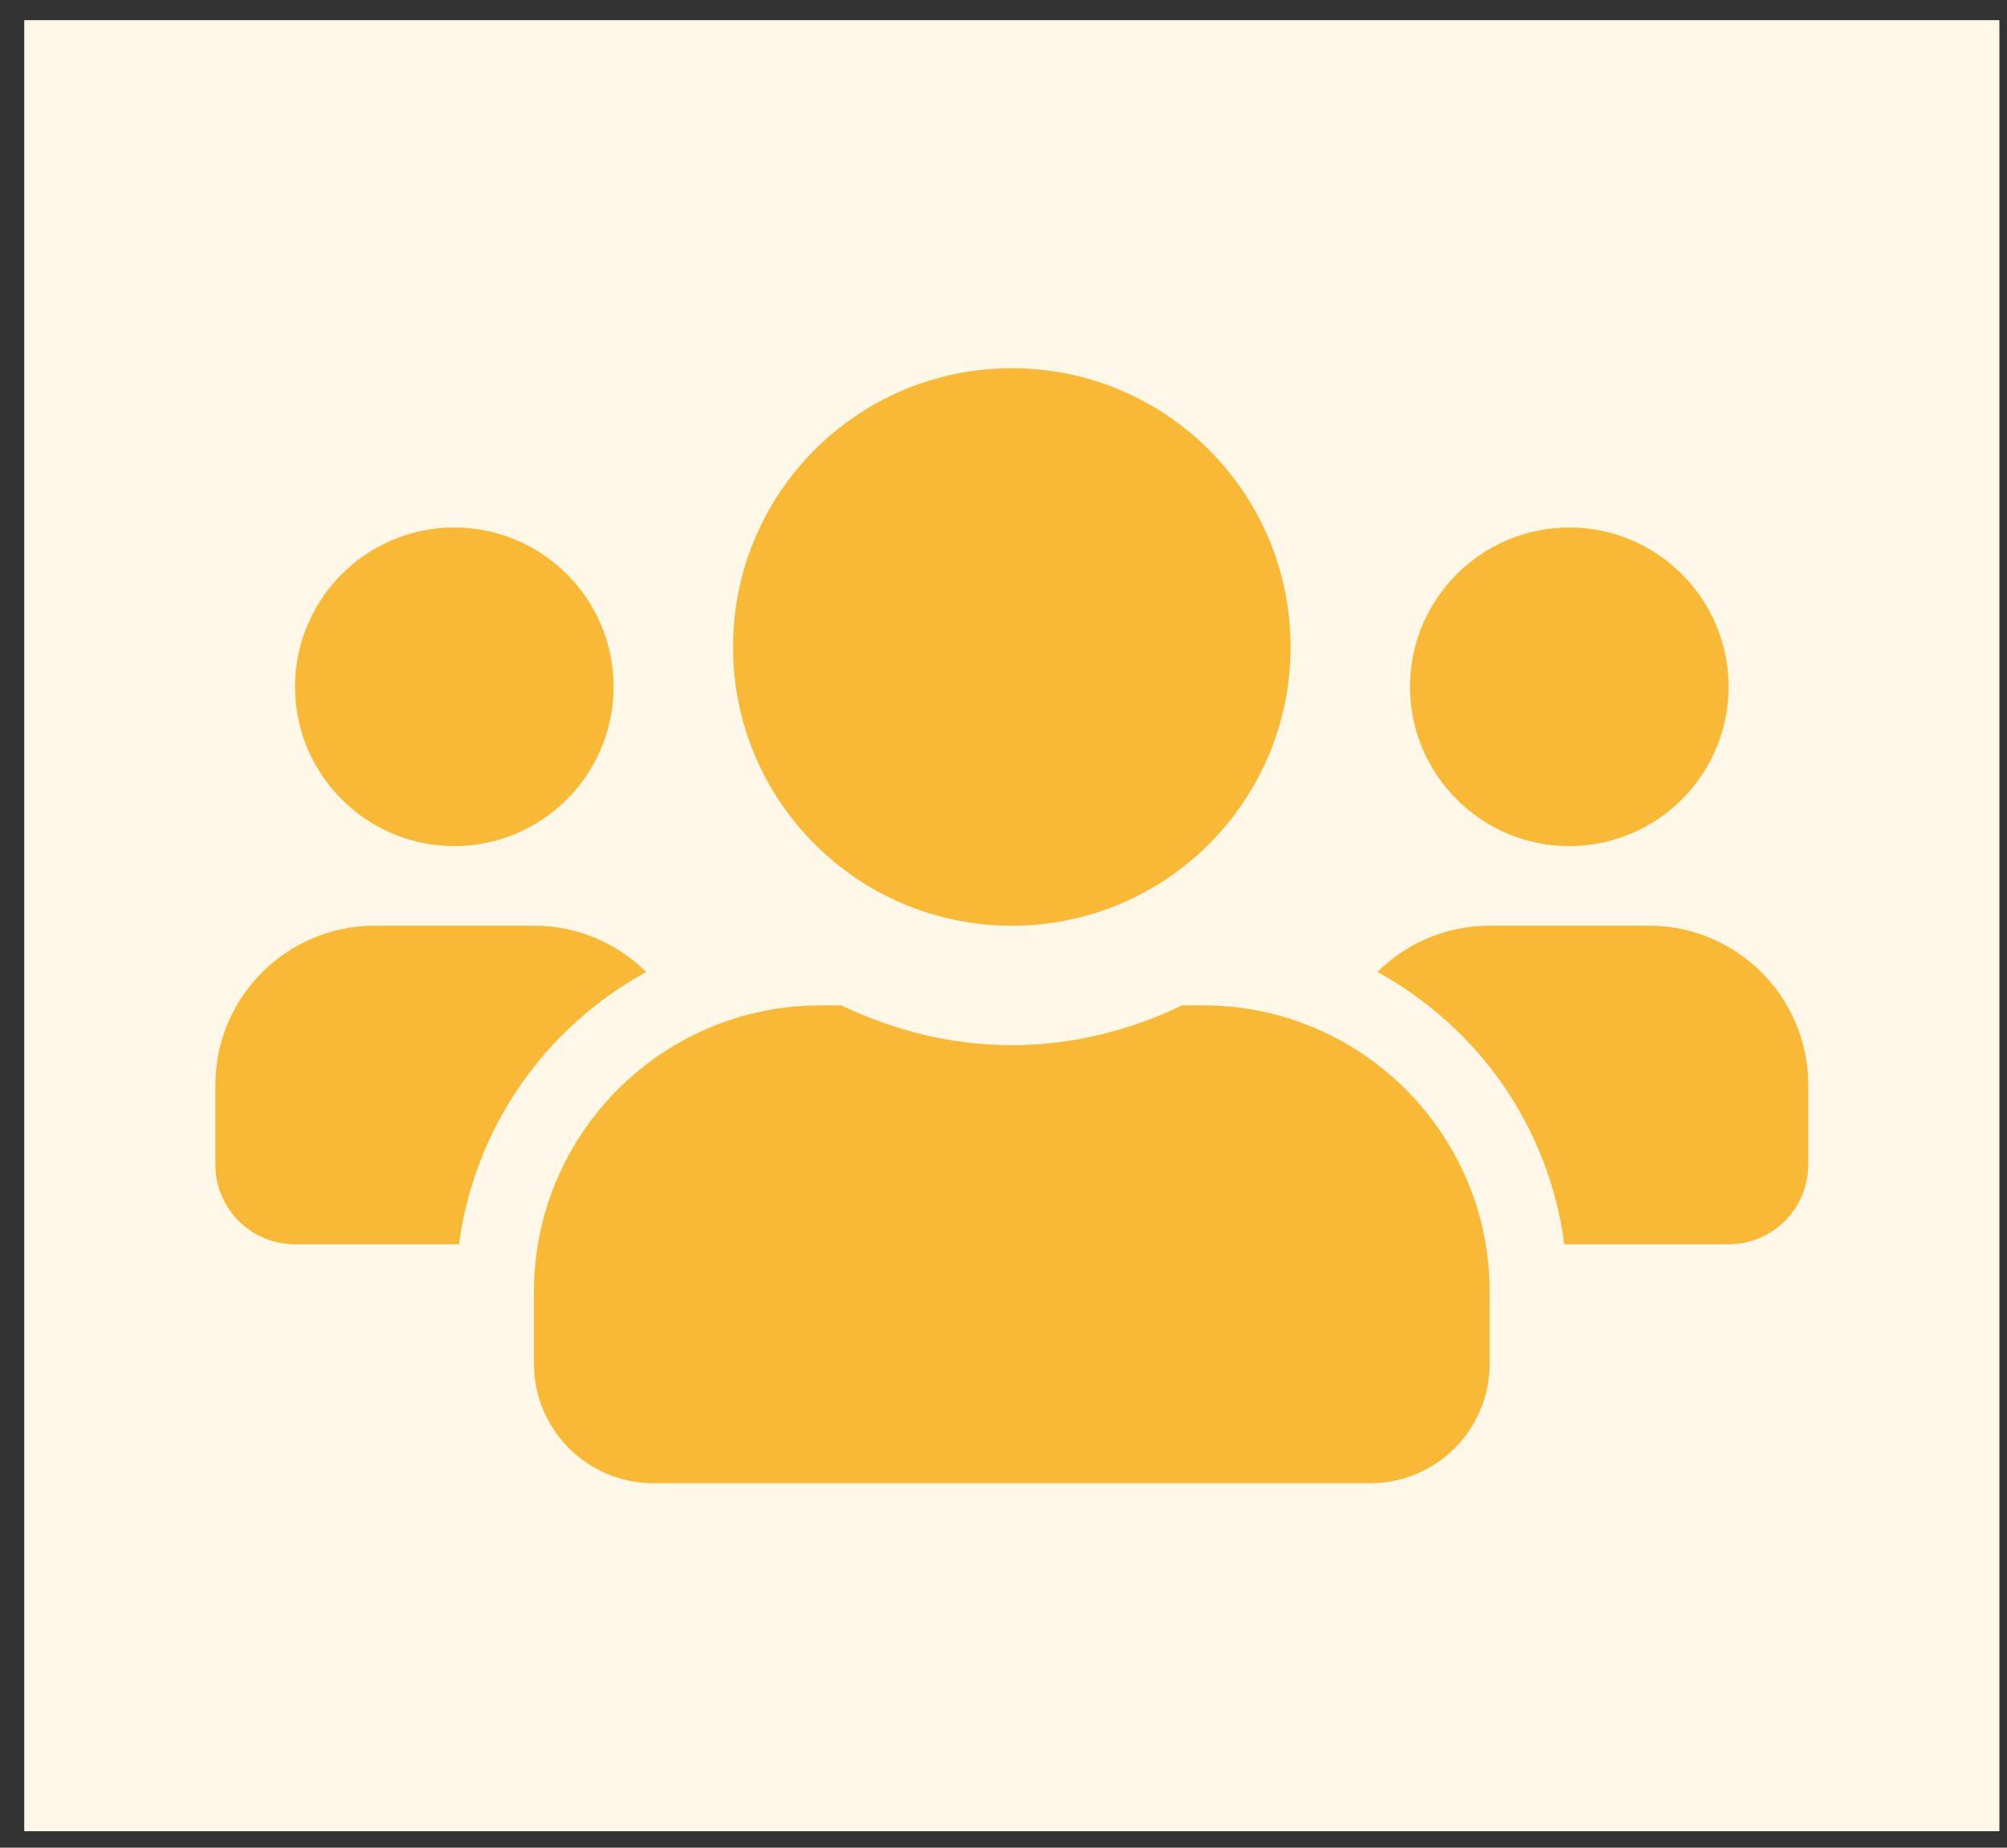 <svg width="63" height="58" viewBox="0 0 63 58" fill="none" xmlns="http://www.w3.org/2000/svg">
<rect x="0" y="0" width="63" height="58" fill="#333333" stroke="none"/>
<rect x="0.761" y="0.633" width="62" height="56.85" fill="#FFF7E8"/>
<g clip-path="url(#clip0_6687_12874)">
<path d="M14.261 26.559C17.019 26.559 19.261 24.316 19.261 21.559C19.261 18.801 17.019 16.559 14.261 16.559C11.503 16.559 9.261 18.801 9.261 21.559C9.261 24.316 11.503 26.559 14.261 26.559ZM49.261 26.559C52.019 26.559 54.261 24.316 54.261 21.559C54.261 18.801 52.019 16.559 49.261 16.559C46.503 16.559 44.261 18.801 44.261 21.559C44.261 24.316 46.503 26.559 49.261 26.559ZM51.761 29.059H46.761C45.386 29.059 44.144 29.613 43.237 30.512C46.386 32.238 48.62 35.355 49.105 39.059H54.261C55.644 39.059 56.761 37.941 56.761 36.559V34.059C56.761 31.301 54.519 29.059 51.761 29.059ZM31.761 29.059C36.597 29.059 40.511 25.145 40.511 20.309C40.511 15.473 36.597 11.559 31.761 11.559C26.925 11.559 23.011 15.473 23.011 20.309C23.011 25.145 26.925 29.059 31.761 29.059ZM37.761 31.559H37.112C35.487 32.34 33.683 32.809 31.761 32.809C29.839 32.809 28.042 32.34 26.409 31.559H25.761C20.792 31.559 16.761 35.59 16.761 40.559V42.809C16.761 44.879 18.44 46.559 20.511 46.559H43.011C45.081 46.559 46.761 44.879 46.761 42.809V40.559C46.761 35.59 42.73 31.559 37.761 31.559ZM20.284 30.512C19.378 29.613 18.136 29.059 16.761 29.059H11.761C9.003 29.059 6.761 31.301 6.761 34.059V36.559C6.761 37.941 7.878 39.059 9.261 39.059H14.409C14.901 35.355 17.136 32.238 20.284 30.512Z" fill="#F9B935"/>
</g>
<defs>
<clipPath id="clip0_6687_12874">
<rect width="50" height="40" fill="white" transform="translate(6.761 9.059)"/>
</clipPath>
</defs>
</svg>
